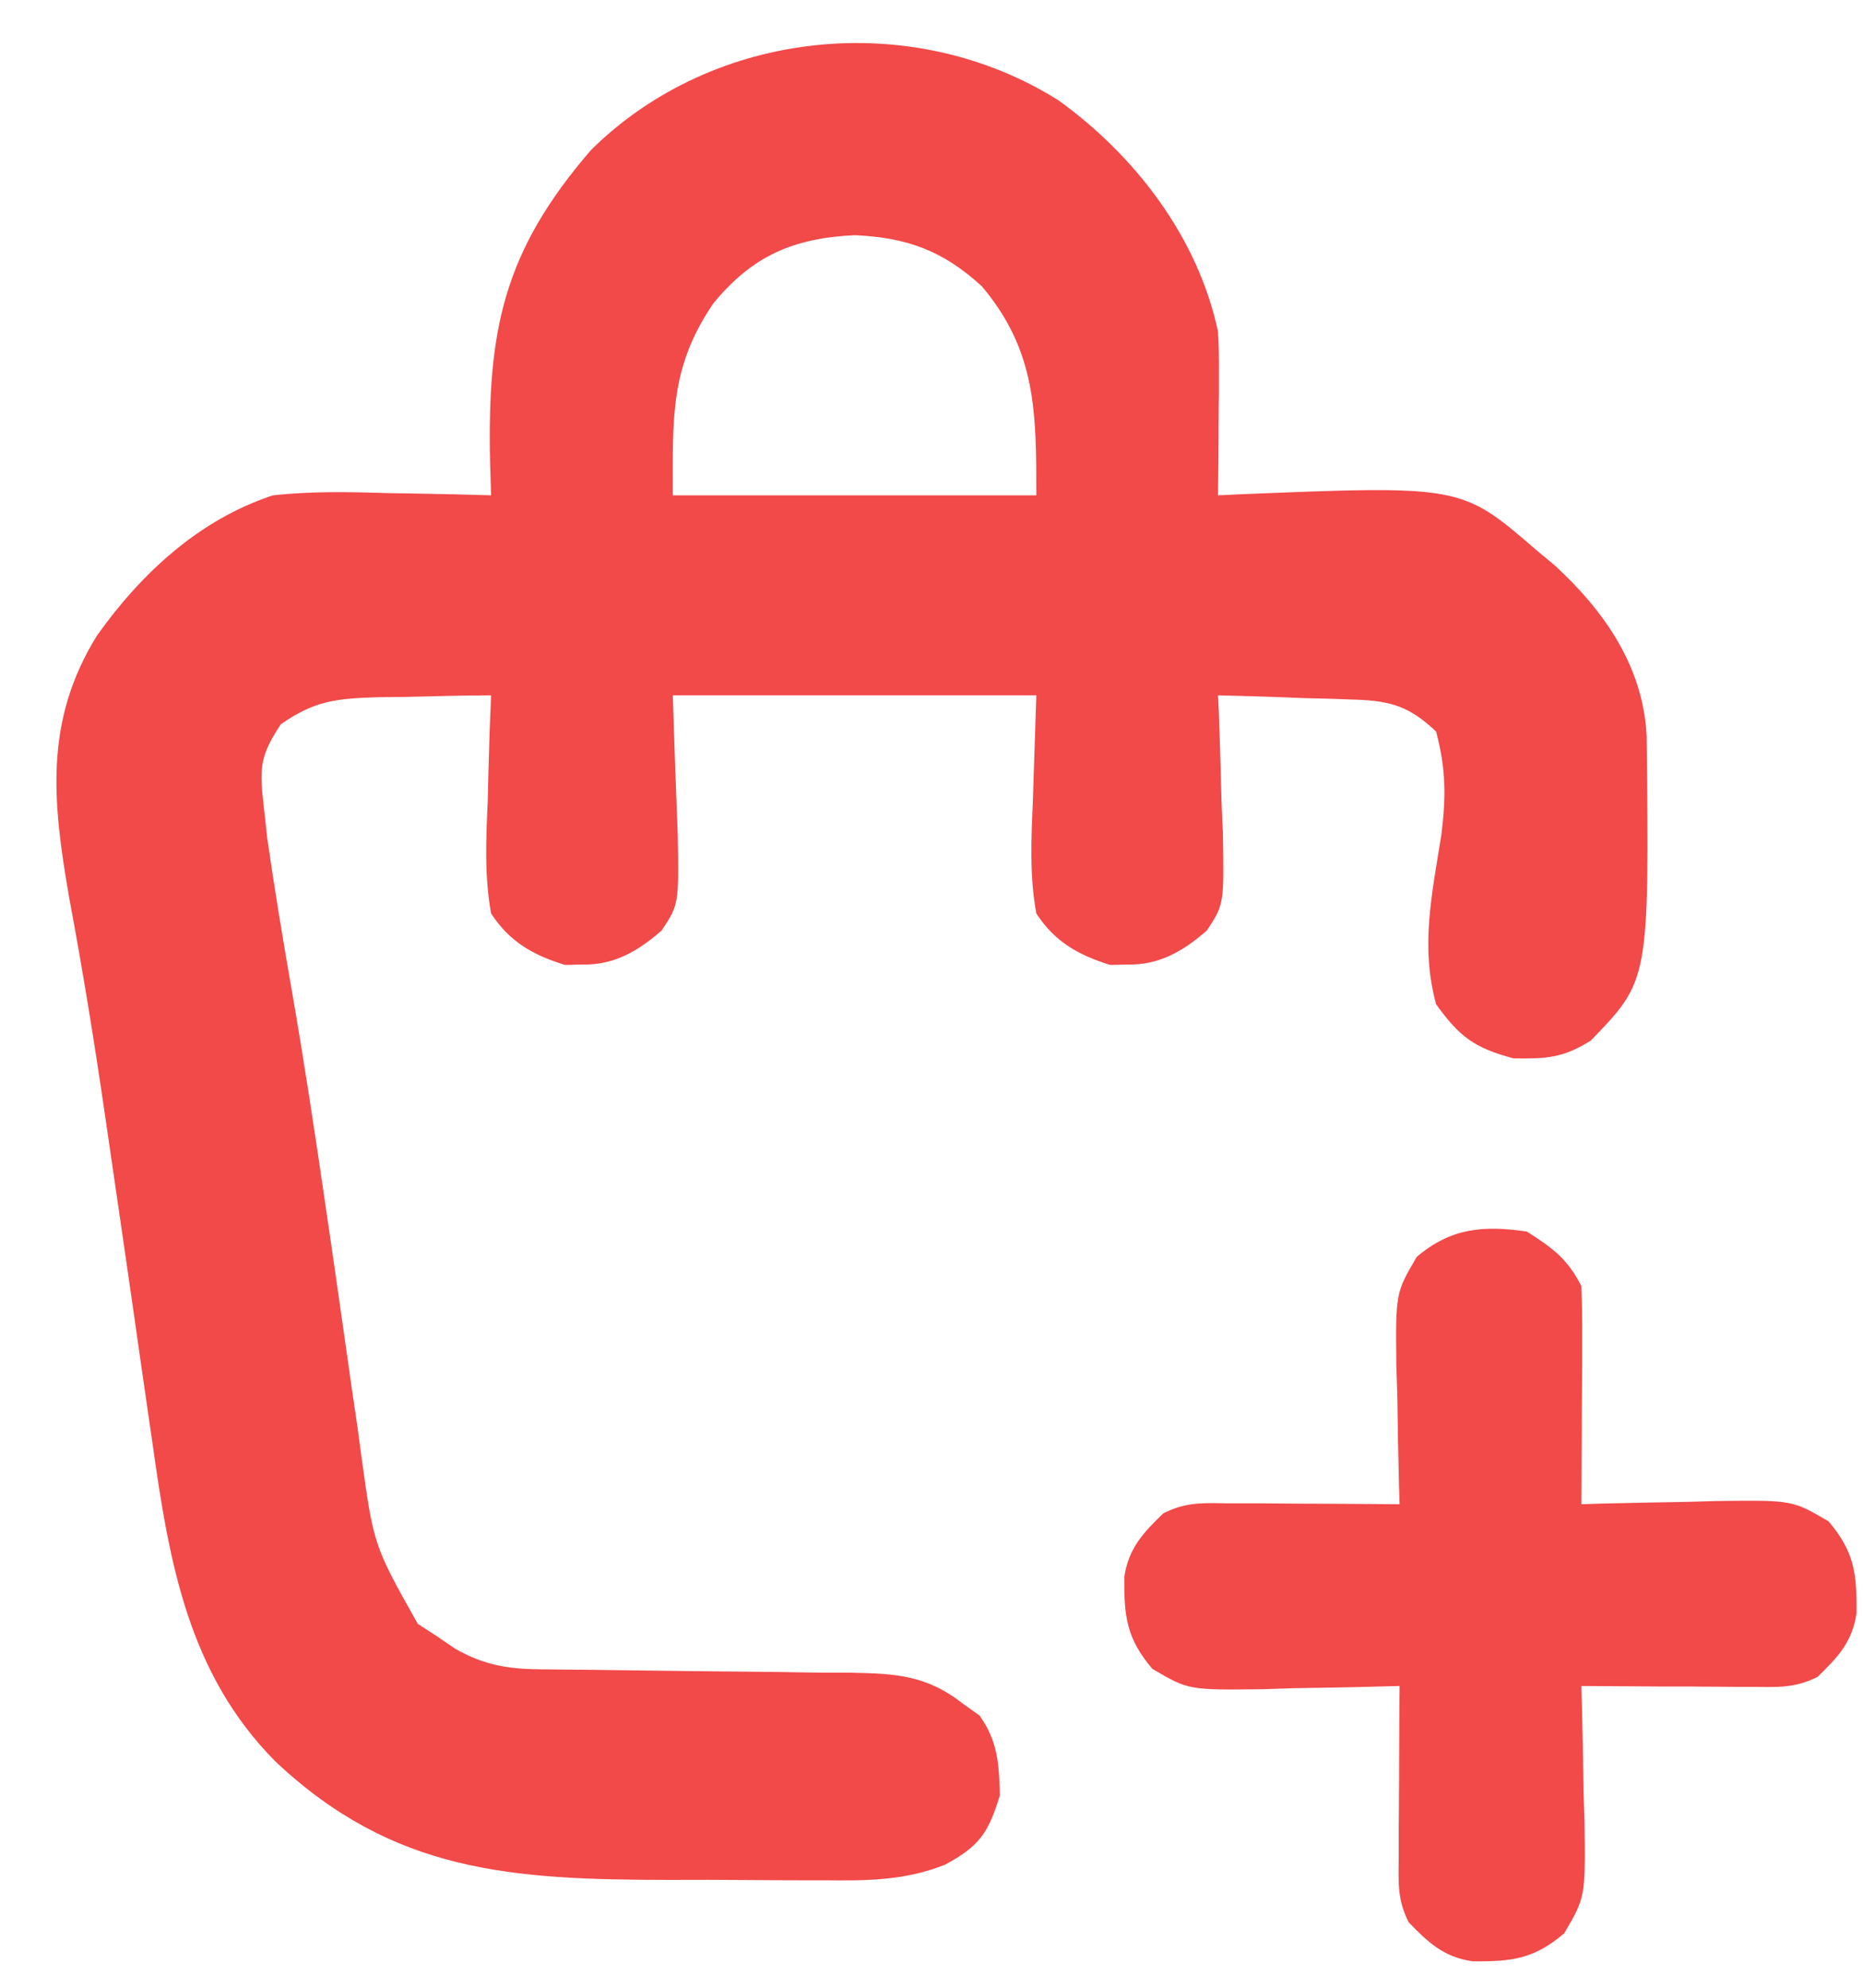 <svg width="15" height="16" viewBox="0 0 15 16" fill="none" xmlns="http://www.w3.org/2000/svg">
<path d="M8.523 0.808C9.143 1.256 9.646 1.912 9.807 2.67C9.813 2.776 9.815 2.881 9.814 2.987C9.814 3.045 9.814 3.104 9.814 3.164C9.813 3.224 9.812 3.285 9.812 3.347C9.811 3.408 9.811 3.47 9.811 3.533C9.81 3.685 9.809 3.836 9.807 3.987C9.856 3.985 9.905 3.983 9.956 3.98C11.766 3.906 11.766 3.906 12.368 4.426C12.442 4.488 12.442 4.488 12.518 4.551C12.92 4.92 13.232 5.37 13.258 5.927C13.279 7.891 13.279 7.891 12.807 8.377C12.582 8.517 12.451 8.523 12.185 8.519C11.87 8.434 11.754 8.348 11.563 8.084C11.435 7.615 11.53 7.195 11.605 6.72C11.644 6.412 11.642 6.189 11.563 5.889C11.355 5.691 11.205 5.642 10.922 5.632C10.857 5.63 10.792 5.627 10.725 5.625C10.657 5.623 10.59 5.621 10.521 5.62C10.452 5.617 10.383 5.615 10.313 5.612C10.144 5.606 9.976 5.601 9.807 5.597C9.809 5.648 9.812 5.699 9.814 5.752C9.823 5.985 9.829 6.219 9.835 6.452C9.838 6.533 9.842 6.613 9.846 6.696C9.856 7.278 9.856 7.278 9.718 7.489C9.527 7.657 9.331 7.77 9.075 7.764C9.03 7.765 8.985 7.766 8.938 7.767C8.678 7.686 8.493 7.58 8.344 7.353C8.289 7.05 8.303 6.758 8.316 6.452C8.33 6.029 8.33 6.029 8.344 5.597C7.378 5.597 6.412 5.597 5.417 5.597C5.435 6.158 5.435 6.158 5.457 6.72C5.466 7.279 5.466 7.279 5.328 7.489C5.137 7.657 4.942 7.77 4.686 7.764C4.618 7.766 4.618 7.766 4.548 7.767C4.288 7.686 4.103 7.58 3.954 7.353C3.9 7.051 3.913 6.757 3.927 6.452C3.93 6.329 3.93 6.329 3.933 6.203C3.938 6.001 3.945 5.799 3.954 5.597C3.718 5.598 3.481 5.604 3.245 5.61C3.178 5.611 3.112 5.611 3.043 5.612C2.713 5.623 2.537 5.637 2.261 5.83C2.099 6.075 2.088 6.171 2.12 6.461C2.131 6.554 2.141 6.646 2.151 6.742C2.211 7.162 2.281 7.581 2.354 7.999C2.45 8.555 2.535 9.113 2.616 9.671C2.627 9.747 2.638 9.823 2.65 9.902C2.695 10.213 2.74 10.524 2.784 10.835C2.815 11.057 2.847 11.278 2.88 11.5C2.889 11.566 2.898 11.632 2.907 11.701C3.008 12.439 3.008 12.439 3.364 13.071C3.414 13.103 3.464 13.136 3.515 13.169C3.565 13.203 3.615 13.237 3.666 13.272C3.9 13.404 4.092 13.435 4.355 13.437C4.421 13.438 4.488 13.438 4.556 13.439C4.627 13.44 4.698 13.44 4.772 13.441C4.923 13.443 5.074 13.445 5.225 13.447C5.463 13.45 5.701 13.453 5.939 13.455C6.169 13.457 6.399 13.46 6.628 13.464C6.735 13.464 6.735 13.464 6.844 13.464C7.209 13.471 7.461 13.482 7.759 13.718C7.801 13.748 7.843 13.778 7.887 13.809C8.035 14.018 8.043 14.197 8.051 14.45C7.958 14.752 7.889 14.858 7.61 15.009C7.284 15.139 6.974 15.139 6.628 15.135C6.563 15.135 6.497 15.135 6.43 15.135C6.292 15.135 6.154 15.134 6.016 15.133C5.808 15.131 5.6 15.131 5.391 15.132C4.125 15.13 3.17 15.076 2.217 14.178C1.517 13.472 1.362 12.578 1.228 11.618C1.207 11.476 1.186 11.333 1.166 11.191C1.137 10.993 1.109 10.795 1.081 10.598C1.018 10.159 0.954 9.72 0.89 9.282C0.87 9.142 0.87 9.142 0.849 9C0.763 8.408 0.668 7.819 0.558 7.231C0.422 6.45 0.355 5.806 0.78 5.117C1.138 4.614 1.604 4.182 2.198 3.987C2.504 3.954 2.805 3.959 3.113 3.969C3.234 3.971 3.234 3.971 3.358 3.973C3.557 3.976 3.755 3.981 3.954 3.987C3.951 3.9 3.949 3.812 3.946 3.722C3.924 2.667 4.047 2.031 4.759 1.207C5.747 0.23 7.347 0.068 8.523 0.808ZM5.742 2.444C5.394 2.958 5.417 3.357 5.417 3.987C6.383 3.987 7.349 3.987 8.344 3.987C8.344 3.315 8.343 2.823 7.905 2.304C7.592 2.018 7.305 1.912 6.881 1.893C6.386 1.917 6.058 2.059 5.742 2.444Z" fill="#F24949"/>
<path d="M12.293 9.913C12.499 10.044 12.623 10.134 12.732 10.352C12.738 10.484 12.74 10.617 12.739 10.75C12.739 10.829 12.739 10.908 12.739 10.989C12.738 11.113 12.738 11.113 12.737 11.239C12.736 11.322 12.736 11.405 12.736 11.491C12.735 11.696 12.734 11.902 12.732 12.108C12.809 12.105 12.809 12.105 12.887 12.103C13.121 12.097 13.354 12.093 13.587 12.089C13.668 12.087 13.749 12.084 13.832 12.082C14.432 12.075 14.432 12.075 14.723 12.246C14.929 12.489 14.951 12.663 14.948 12.983C14.915 13.215 14.799 13.338 14.634 13.498C14.444 13.593 14.303 13.579 14.09 13.578C14.011 13.578 13.932 13.578 13.851 13.577C13.768 13.577 13.686 13.576 13.601 13.575C13.476 13.575 13.476 13.575 13.349 13.575C13.143 13.574 12.938 13.572 12.732 13.571C12.734 13.622 12.735 13.674 12.737 13.726C12.743 13.96 12.747 14.193 12.75 14.426C12.754 14.547 12.754 14.547 12.758 14.671C12.765 15.271 12.765 15.271 12.594 15.562C12.351 15.768 12.177 15.79 11.857 15.787C11.625 15.754 11.502 15.638 11.342 15.473C11.246 15.282 11.261 15.142 11.262 14.928C11.262 14.85 11.262 14.771 11.262 14.69C11.263 14.607 11.264 14.525 11.264 14.44C11.265 14.357 11.265 14.274 11.265 14.188C11.266 13.982 11.267 13.777 11.269 13.571C11.218 13.572 11.166 13.574 11.114 13.575C10.88 13.582 10.647 13.585 10.414 13.589C10.333 13.592 10.252 13.594 10.169 13.597C9.569 13.604 9.569 13.604 9.278 13.433C9.072 13.19 9.05 13.016 9.052 12.696C9.086 12.464 9.202 12.34 9.367 12.181C9.557 12.085 9.698 12.099 9.911 12.101C9.99 12.101 10.069 12.101 10.15 12.101C10.232 12.102 10.315 12.102 10.4 12.103C10.483 12.103 10.566 12.104 10.652 12.104C10.857 12.105 11.063 12.106 11.269 12.108C11.267 12.056 11.266 12.005 11.264 11.952C11.258 11.719 11.254 11.486 11.251 11.252C11.248 11.172 11.246 11.091 11.243 11.008C11.236 10.408 11.236 10.408 11.407 10.117C11.681 9.884 11.943 9.862 12.293 9.913Z" fill="#F24949"/>
</svg>
